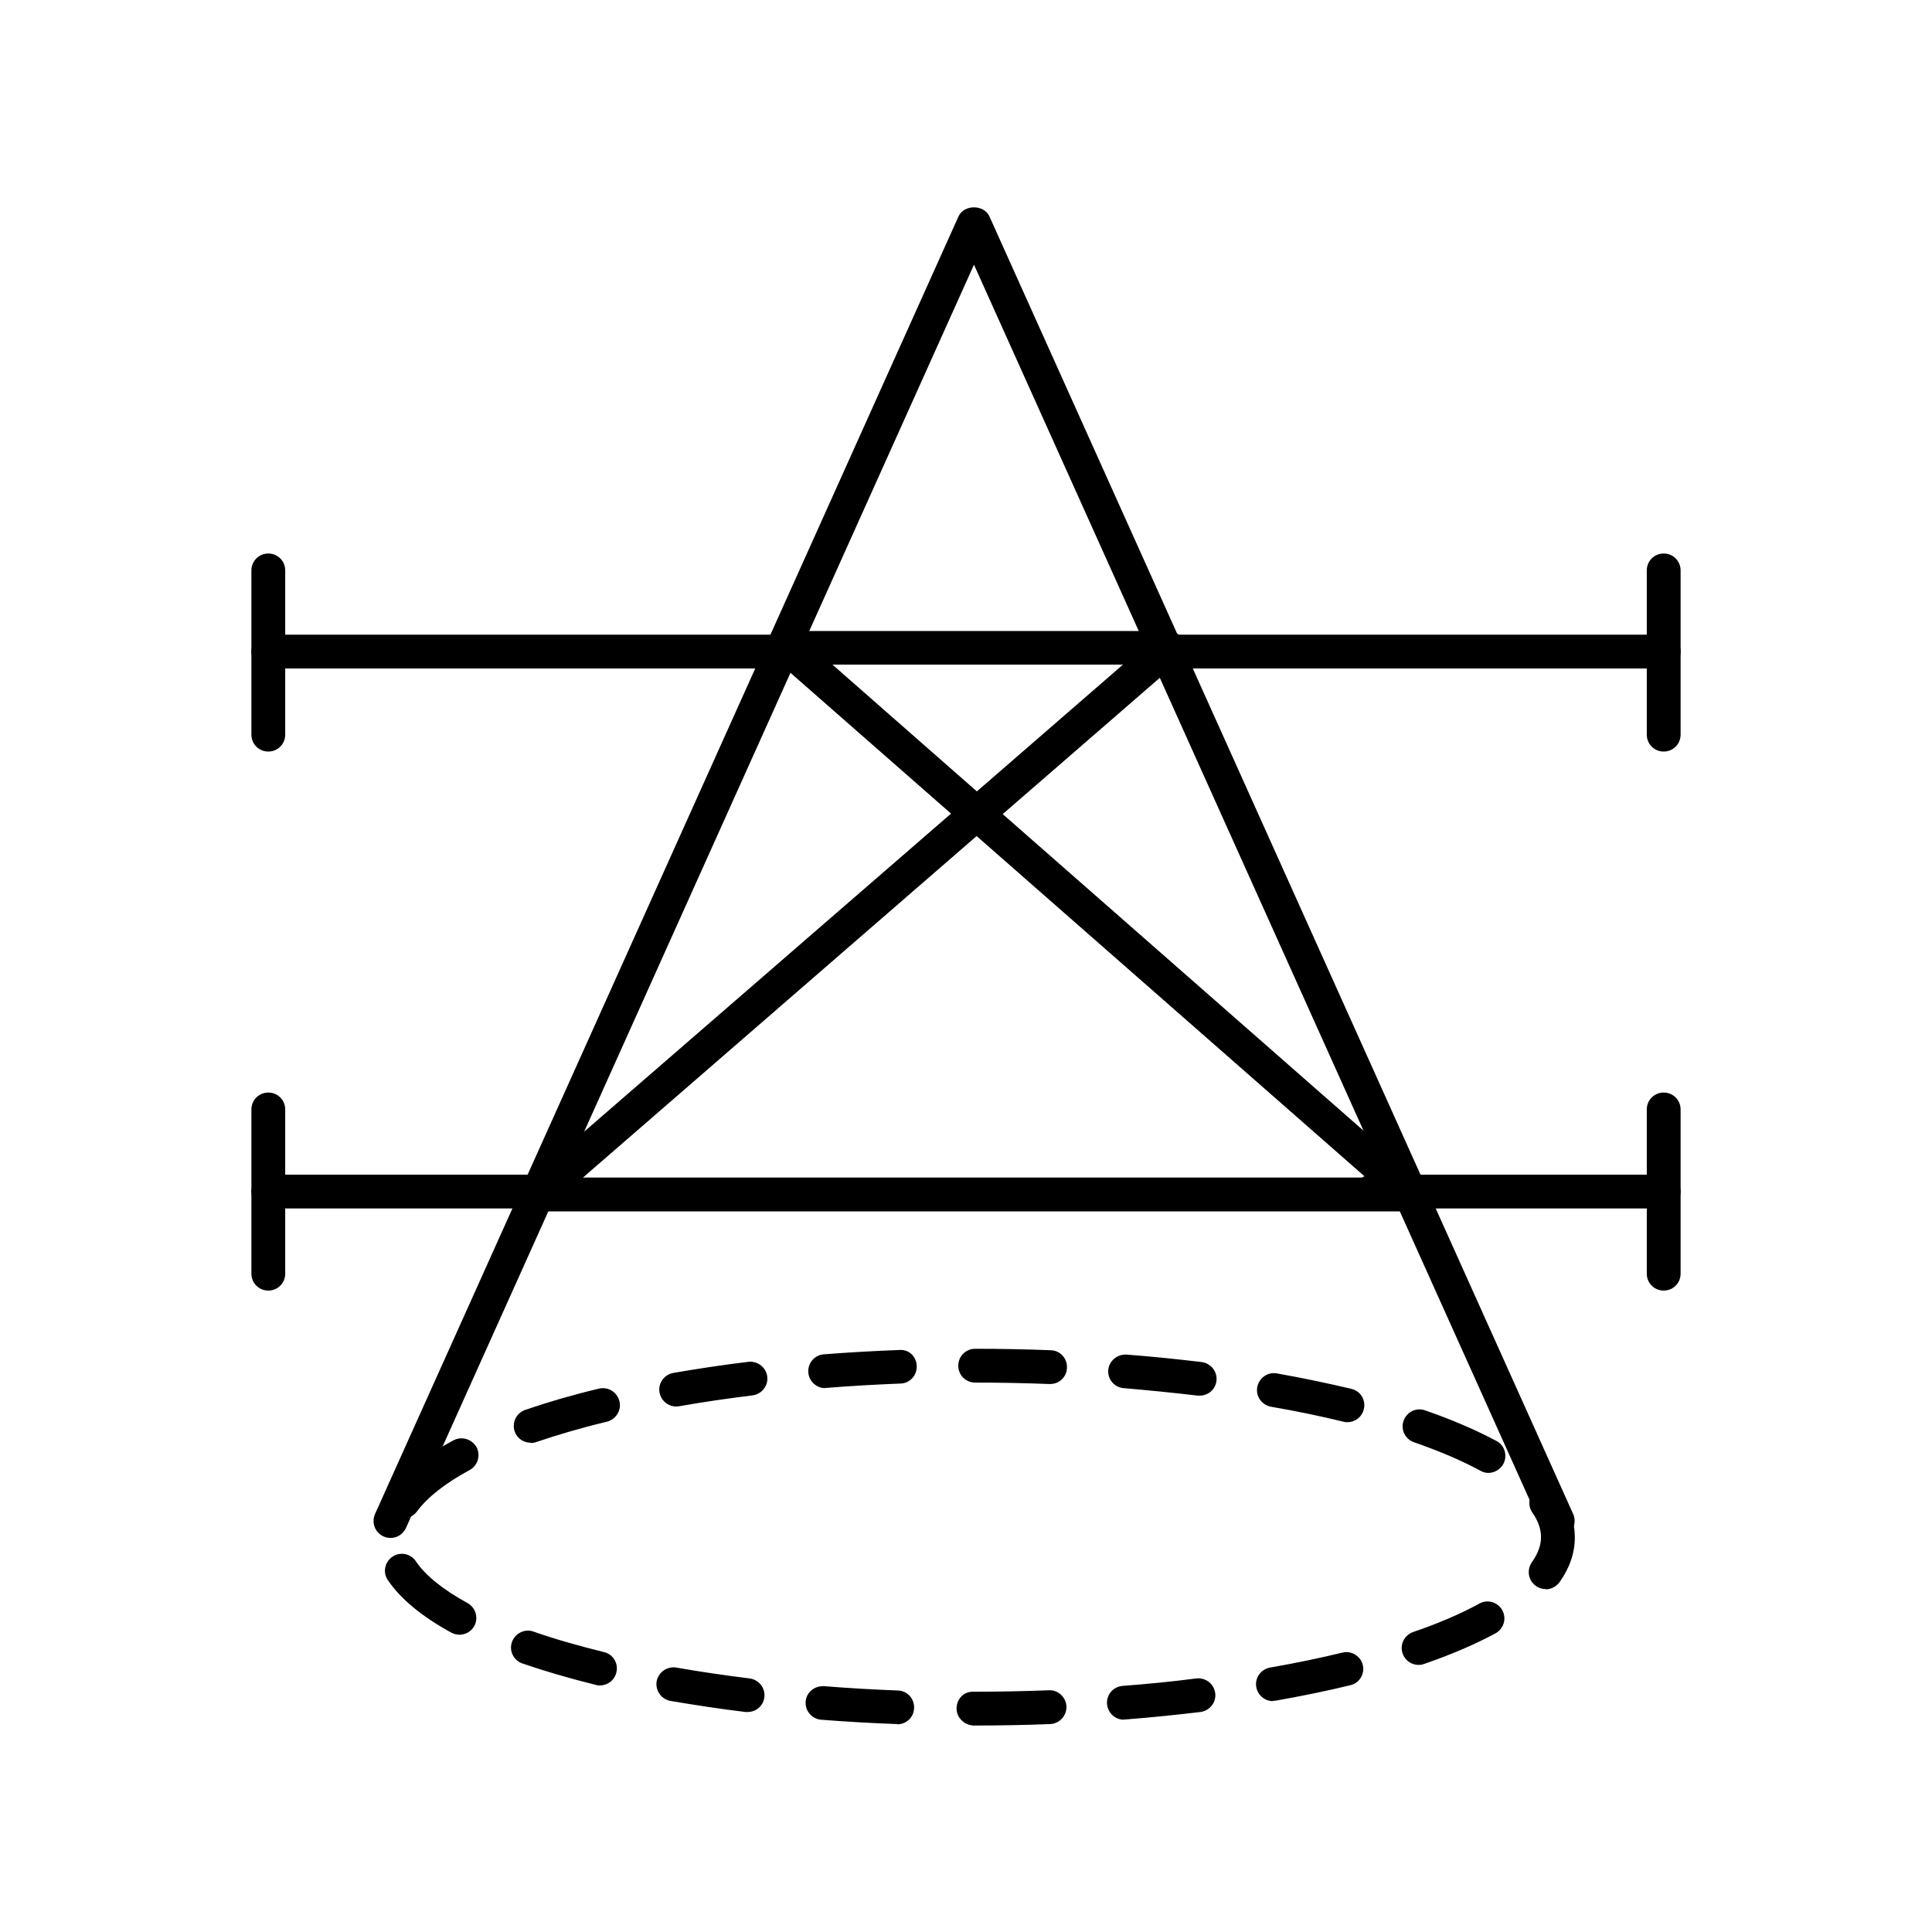 <?xml version="1.0" encoding="UTF-8"?>
<svg id="Layer_1" data-name="Layer 1" xmlns="http://www.w3.org/2000/svg" viewBox="0 0 80 80">
  <path d="m64.5,63.68c-.27,0-.52-.15-.64-.41L40.33,10.96l-23.52,52.31c-.16.35-.57.51-.93.35-.35-.16-.51-.57-.35-.93L39.69,8.96c.23-.5,1.05-.5,1.28,0l24.17,53.73c.16.35,0,.77-.35.93-.09.04-.19.06-.29.06Z"/>
  <path d="m40.34,71.45c-.39,0-.73-.31-.73-.7s.28-.7.67-.7h.07c1.04,0,2.07-.02,3.08-.06.39-.02.71.29.73.67.01.39-.29.71-.67.73-1.03.04-2.07.06-3.13.06Zm-3.18-.06s-.02,0-.03,0c-1.07-.04-2.11-.1-3.13-.18-.38-.03-.67-.37-.64-.75.03-.38.35-.65.75-.64,1,.08,2.03.14,3.07.18.39.01.69.34.67.73-.01.38-.32.67-.7.67Zm9.38-.18c-.36,0-.67-.28-.7-.65-.03-.39.26-.72.64-.75,1.04-.08,2.07-.18,3.06-.31.39-.04.73.23.78.61.05.38-.23.73-.61.78-1.02.12-2.07.23-3.12.31-.02,0-.04,0-.06,0Zm-15.58-.32s-.06,0-.09,0c-1.07-.13-2.12-.29-3.11-.46-.38-.07-.63-.43-.57-.81.07-.38.44-.63.81-.57.97.17,1.99.32,3.04.45.38.05.66.4.61.78-.04.35-.34.61-.69.61Zm21.75-.45c-.33,0-.63-.24-.69-.58-.07-.38.19-.74.57-.81,1.04-.18,2.05-.39,3-.62.36-.09.75.14.84.51.09.38-.14.75-.51.84-.98.24-2.02.45-3.09.64-.04,0-.08.01-.12.01Zm-27.86-.65c-.06,0-.11,0-.17-.02-1.09-.27-2.12-.57-3.05-.89-.37-.13-.56-.53-.43-.89s.53-.56.89-.43c.88.31,1.87.59,2.92.85.38.09.61.47.51.85-.08.32-.36.53-.68.53Zm33.89-.85c-.29,0-.56-.18-.66-.47-.13-.37.07-.76.43-.89,1.06-.36,1.98-.76,2.75-1.18.34-.19.76-.06.95.28.18.34.06.76-.28.95-.83.45-1.83.88-2.96,1.27-.08.03-.15.04-.23.04Zm-39.72-1.25c-.11,0-.23-.03-.34-.09-1.22-.67-2.1-1.4-2.62-2.17-.22-.32-.13-.75.19-.97.32-.22.76-.13.97.19.4.59,1.12,1.17,2.14,1.73.34.19.46.61.28.95-.13.23-.37.36-.61.36Zm44.98-1.89c-.14,0-.28-.04-.4-.13-.32-.22-.39-.66-.17-.98.25-.35.38-.7.38-1.04,0-.33-.12-.68-.36-1.02-.22-.32-.14-.75.18-.97.32-.22.75-.14.97.18.41.58.61,1.2.61,1.82,0,.64-.21,1.26-.63,1.85-.14.19-.35.3-.57.3Zm-47.3-2.93c-.14,0-.29-.04-.41-.13-.31-.23-.38-.66-.16-.98.54-.75,1.44-1.47,2.65-2.12.34-.18.76-.05.95.28.18.34.06.76-.28.95-1.02.55-1.75,1.13-2.18,1.71-.14.19-.35.29-.57.29Zm44.93-1.88c-.11,0-.23-.03-.33-.09-.77-.42-1.69-.81-2.75-1.18-.37-.13-.56-.53-.43-.89.13-.37.53-.56.89-.43,1.13.39,2.12.82,2.96,1.27.34.18.46.61.28.95-.13.23-.37.37-.62.37Zm-39.66-1.25c-.29,0-.56-.18-.66-.47-.12-.37.07-.76.44-.89.93-.32,1.96-.62,3.05-.88.38-.09.75.14.85.52.09.38-.14.75-.52.85-1.05.25-2.03.54-2.92.84-.08.03-.15.04-.23.04Zm33.83-.85c-.06,0-.11,0-.17-.02-.94-.23-1.95-.44-3-.62-.38-.07-.64-.43-.57-.81.07-.38.43-.64.81-.57,1.08.19,2.12.41,3.09.64.38.09.61.47.51.85-.08.32-.36.53-.68.53Zm-27.8-.65c-.33,0-.63-.24-.69-.58-.07-.38.19-.74.57-.81.98-.17,2.03-.33,3.11-.46.39-.04.73.23.78.61.05.38-.23.73-.61.78-1.06.13-2.08.28-3.04.45-.04,0-.08.01-.12.01Zm21.68-.45s-.06,0-.09,0c-.99-.12-2.02-.22-3.06-.31-.39-.03-.67-.37-.64-.75.03-.38.38-.66.75-.64,1.06.08,2.12.19,3.12.31.38.05.66.4.61.78-.04.35-.34.61-.69.61Zm-15.51-.31c-.36,0-.67-.28-.7-.65-.03-.39.26-.72.64-.75,1.02-.08,2.06-.14,3.13-.18.42-.03.71.29.72.67.01.39-.29.71-.67.72-1.05.04-2.07.1-3.07.18-.02,0-.04,0-.06,0Zm9.32-.17s-.02,0-.03,0c-1.01-.04-2.04-.06-3.08-.06-.39,0-.7-.31-.7-.7s.31-.7.7-.7c1.06,0,2.11.02,3.13.06.39.01.69.34.67.73-.01.38-.32.67-.7.67Z"/>
  <path d="m23.2,50.04h-12.09c-.39,0-.7-.31-.7-.7s.31-.7.7-.7h12.09c.39,0,.7.31.7.7s-.31.7-.7.7Z"/>
  <path d="m32.2,27.68H11.11c-.39,0-.7-.31-.7-.7s.31-.7.7-.7h21.1c.39,0,.7.31.7.7s-.31.7-.7.7Z"/>
  <path d="m11.11,31.12c-.39,0-.7-.31-.7-.7v-6.8c0-.39.31-.7.7-.7s.7.31.7.7v6.8c0,.39-.31.7-.7.7Z"/>
  <path d="m11.11,53.44c-.39,0-.7-.31-.7-.7v-6.8c0-.39.31-.7.7-.7s.7.31.7.7v6.8c0,.39-.31.7-.7.7Z"/>
  <path d="m68.89,50.04h-12.09c-.39,0-.7-.31-.7-.7s.31-.7.7-.7h12.09c.39,0,.7.31.7.7s-.31.7-.7.7Z"/>
  <path d="m68.89,27.68h-21.1c-.39,0-.7-.31-.7-.7s.31-.7.7-.7h21.1c.39,0,.7.31.7.7s-.31.7-.7.7Z"/>
  <path d="m68.89,31.12c-.39,0-.7-.31-.7-.7v-6.8c0-.39.31-.7.7-.7s.7.31.7.7v6.8c0,.39-.31.7-.7.7Z"/>
  <path d="m68.89,53.44c-.39,0-.7-.31-.7-.7v-6.8c0-.39.31-.7.7-.7s.7.31.7.7v6.8c0,.39-.31.7-.7.7Z"/>
  <path d="m58.42,50.16H22.26c-.29,0-.55-.18-.66-.46-.1-.27-.02-.58.2-.77l17.58-15.24-7.23-6.34c-.22-.19-.3-.5-.19-.77.1-.27.36-.45.66-.45h15.76c.29,0,.55.18.66.46.1.27.02.58-.2.77l-7.32,6.35,17.37,15.24c.22.19.3.5.19.77-.1.27-.36.45-.66.45Zm-34.28-1.4h32.42l-16.12-14.14-16.3,14.14Zm10.33-21.24l5.98,5.25,6.05-5.25h-12.03Z"/>
</svg>